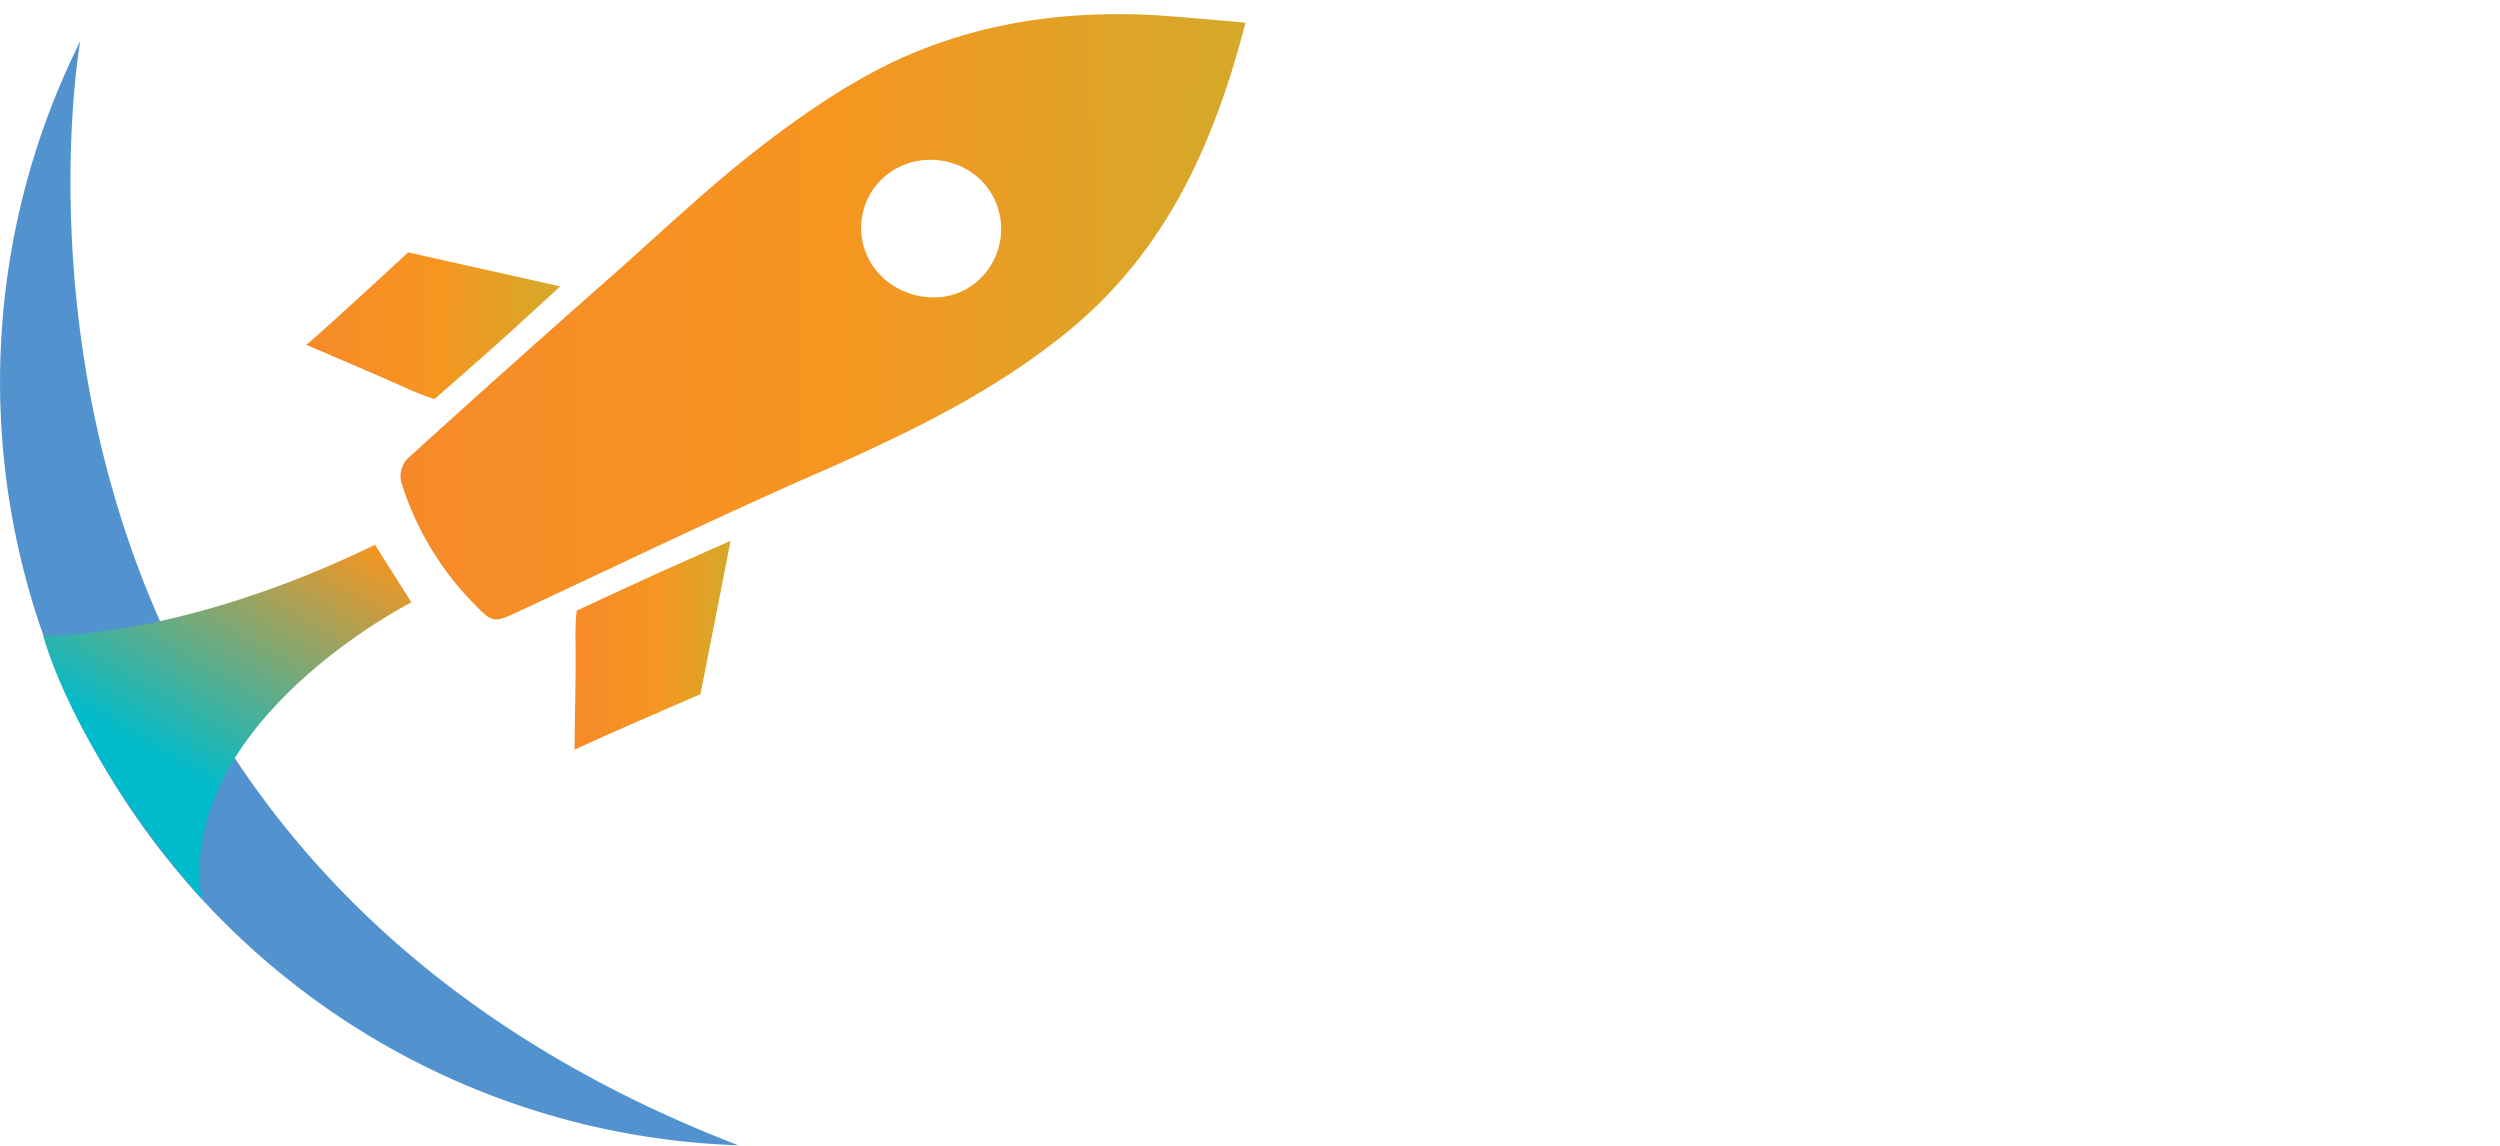 <svg xmlns="http://www.w3.org/2000/svg" xmlns:xlink="http://www.w3.org/1999/xlink" data-name="Layer 1" viewBox="0 0 838 384"><defs/><defs><linearGradient id="a" x1="241.362" x2="189.476" y1="43.393" y2="43.393" gradientTransform="matrix(1 .007 .007 -1 2.977 258.152)" gradientUnits="userSpaceOnUse"><stop offset="0" stop-color="#d4a92a"/><stop offset=".503" stop-color="#f79520"/><stop offset=".991" stop-color="#f68a28"/><stop offset="1" stop-color="#f68a28"/></linearGradient><linearGradient id="b" x1="183.655" x2="98.699" y1="149.933" y2="149.933" xlink:href="#a"/><linearGradient id="c" x1="412.711" x2="130.538" y1="153.868" y2="153.868" xlink:href="#a"/><linearGradient id="d" x1="33.452" x2="99.357" y1="-23.542" y2="90.609" gradientTransform="matrix(1 0 0 -1 0 258)" gradientUnits="userSpaceOnUse"><stop offset=".251" stop-color="#00bbcb"/><stop offset="1" stop-color="#f79520"/></linearGradient></defs><circle cx="256.008" cy="128.003" r="256.006" fill="none"/><path fill="url(#a)" d="M244.9 181.3c-7.6 3.3-14 6.2-20.3 9-8.8 3.9-31.3 14.4-31.3 14.4a73.483 73.483 0 00-.4 8.7c.2 13.3-.2 23.1-.3 37.9 11.9-5.6 42.2-18.6 42.2-18.6"/><path fill="url(#b)" d="M187.8 96c-6.1 5.6-11.3 10.3-16.4 15-7.1 6.5-25.8 22.8-25.8 22.8s-4.2-1.4-8.1-3.1c-12.1-5.5-21.2-9.2-34.8-15.1 10-8.6 34.1-31 34.1-31"/><path fill="url(#c)" d="M358.8 110.4C391.1 83.6 407 48.1 417.5 7.6c-8.9-.8-16.8-1.5-24.6-2.1-30.8-2.5-61 1-89.2 13.3-16.9 7.4-32.6 18.1-47.3 29.3-17.6 13.4-33.7 28.8-50.3 43.5q-35.1 30.9-69.7 62.3a9.017 9.017 0 00-2 7.4 100.462 100.462 0 0024.1 40.7c6.8 7.1 6.9 6.9 15.9 2.7 33.5-15.6 66.9-31.8 100.8-46.6 29.5-13.1 58.3-26.8 83.6-47.7zM292.5 89a22.649 22.649 0 016.9-31.9c10.6-6.7 25.4-3.6 32.3 6.8a23.212 23.212 0 01-6.5 32.2c-10.3 6.9-25.7 3.5-32.7-7.1z"/><path fill="#5293cf" d="M26.9 13.8a256.035 256.035 0 00220.6 370.1C-19.9 280.8 26.6 15.5 26.9 13.8z"/><path fill="url(#d)" d="M137.9 201.9l-12.2-19.3c-65.7 32-111.2 30.5-111.2 30.5s9.3 37.9 53 88.1c-8.2-59.5 70.4-99.3 70.4-99.3z"/></svg>
